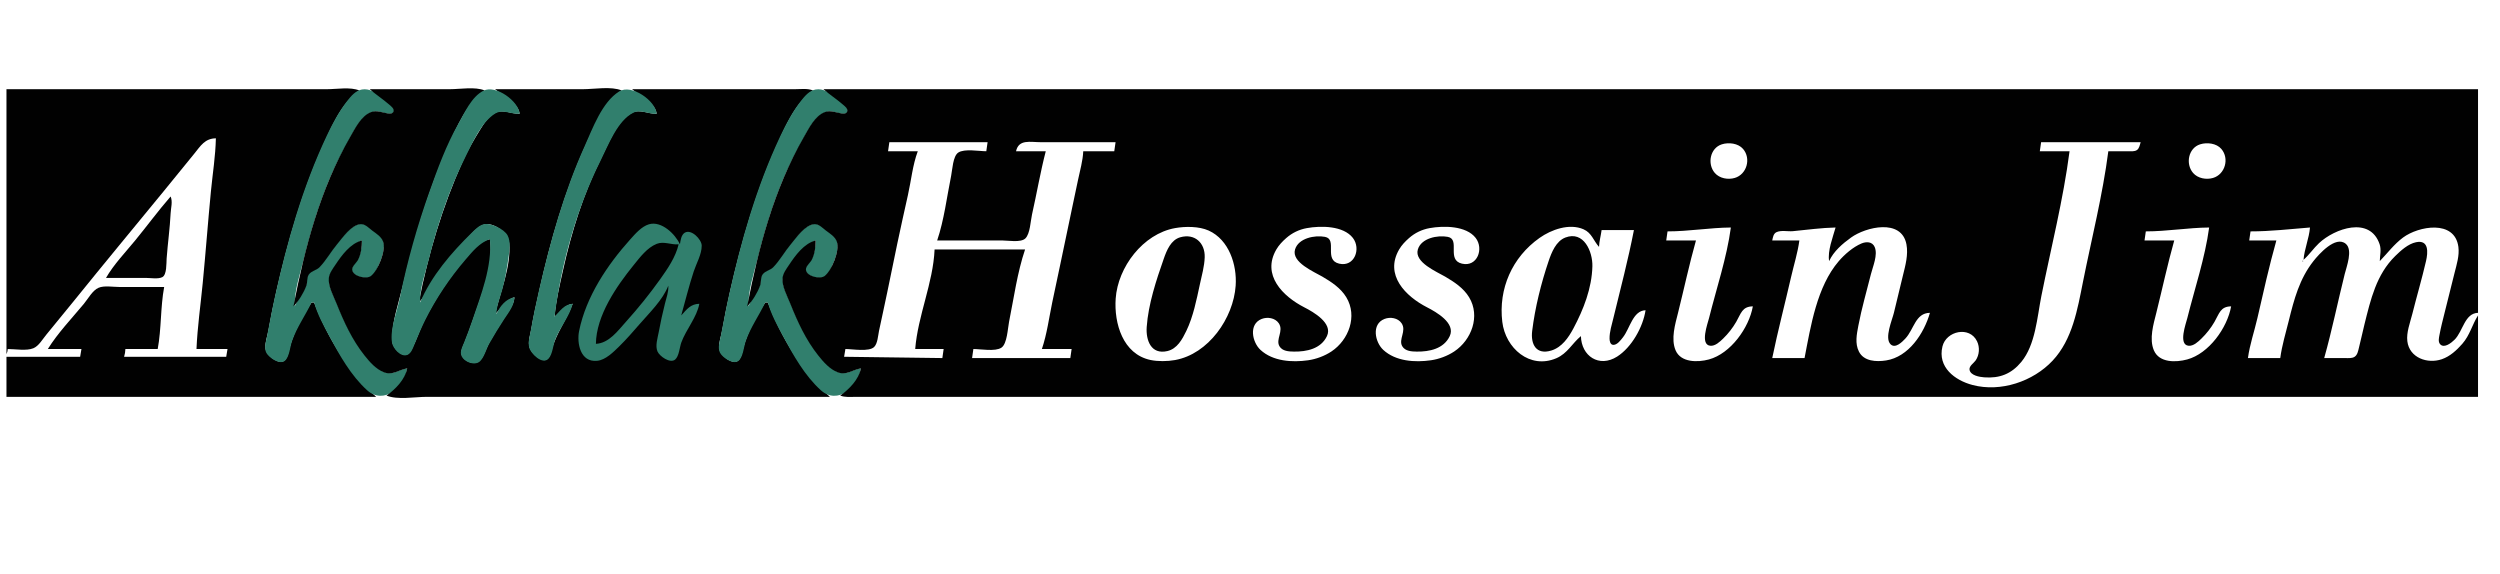 <?xml version="1.0" standalone="yes"?>
<svg xmlns="http://www.w3.org/2000/svg" width="1934" height="444">
<path style="fill:#ffffff; stroke:none;" d="M0 0L0 444L1934 444L1934 0L0 0z"/>
<path style="fill:#010101; stroke:none;" d="M5 69L5 274C5.683 272.494 5.826 271.685 6 270C11.799 270 20.419 271.613 25.829 269.397C29.953 267.707 33.009 262.319 35.75 259C42.876 250.372 49.975 241.71 57 233C79.983 204.501 103.367 176.315 126.576 148C134.478 138.358 142.36 128.695 150.197 119C155.208 112.8 158.502 107.1 167 107C166.719 120.631 164.483 134.43 163.17 148C160.881 171.648 159.119 195.354 156.83 219C155.191 235.938 152.73 253.002 152 270L176 270L175 276L96 276C96.644 273.894 96.906 272.205 97 270L122 270C124.936 254.186 124.067 237.799 127 222L92 222C87.369 222 80.618 220.769 76.289 222.603C71.59 224.595 68.077 231.194 64.919 235C55.533 246.309 44.791 257.532 37 270L63 270L62 276L5 276L5 307L291 307C269.127 287.265 253.643 261.432 243 234L241 234C233.768 244.72 227.965 255.547 224.294 268C223.32 271.305 222.514 278.888 218.316 279.728C213.119 280.769 205.591 273.886 205.319 269C205.085 264.794 206.832 260.122 207.576 256C209.449 245.616 211.516 235.285 213.881 225C222.689 186.695 233.507 148.908 249.694 113C256.475 97.958 264.102 79.796 278 70C271.081 67.097 260.48 69 253 69L198 69L5 69z"/>
<path style="fill:#317f6d; stroke:none;" d="M241 234L243 234C245.484 243.083 250.227 251.76 254.691 260C262.658 274.705 271.457 290.549 284.001 301.895C296.765 313.44 313.411 299.631 315 285C308.978 285.437 304.17 290.386 298 287.994C291.819 285.598 286.86 280.015 282.805 275C273.129 263.034 266.498 249.204 260.8 235C258.592 229.496 253.757 221.062 254.684 215C255.181 211.749 257.576 208.668 259.355 206C264.547 198.211 271.189 189.731 280 186C279.9 190.809 279.2 195.647 277.002 199.996C275.694 202.583 271.722 205.881 272.172 208.985C272.904 214.027 283.133 216.439 286.895 214.167C289.165 212.797 290.555 210.315 291.673 207.999C294.464 202.218 299.195 191.292 295.972 185.015C294.648 182.437 292.251 180.826 289.999 179.14C287.493 177.262 285.006 174.648 282 173.607C275.219 171.259 269.117 178.682 265.09 183C258.449 190.121 253.588 198.58 247.24 205.856C244.805 208.646 240.068 209.211 238.268 212.394C236.85 214.903 237.72 218.274 236.572 221C234.226 226.569 230.349 231.388 228 237C227.56 225.057 232.241 211.544 235.127 200C242.685 169.766 252.475 139.183 268.001 112C272.673 103.819 278.89 88.95 289 86.448C292.449 85.595 295.678 87.147 298.996 87.801C301.184 88.232 305.284 88.398 304.824 84.977C304.292 81.02 297.836 77.379 295 75.096C290.72 71.65 285.799 68.254 280 69.232C275.099 70.059 271.583 74.303 268.669 78C262.264 86.128 257.189 95.668 252.781 105C234.008 144.744 222.027 187.207 212.576 230C210.374 239.968 208.598 249.994 206.6 260C205.805 263.984 203.997 269.09 206.029 272.957C207.914 276.546 216.27 282.418 220.297 279.164C223.856 276.289 224.421 268.151 225.861 264C229.643 253.098 236.142 244.268 241 234z"/>
<path style="fill:#010101; stroke:none;" d="M286 69C290.761 73.156 296.15 76.635 300.952 80.8C302.349 82.012 305.081 83.963 304.427 86.171C303.854 88.103 301.364 87.996 299.826 87.737C295.511 87.009 291.404 85.066 287 86.742C279.361 89.649 274.672 99.344 270.85 106C247.61 146.482 235.821 191.512 227 237C231.069 232.986 235.014 226.392 237.003 221C238.003 218.289 237.268 214.817 238.912 212.394C240.844 209.547 244.877 209.156 247.24 206.698C252.282 201.451 256.057 194.614 260.754 189C264.847 184.107 271.959 173.791 279 173.427C282.583 173.241 285.375 176.429 288 178.41C291.145 180.785 295.02 183.06 296.382 187.001C298.748 193.847 292.414 209.22 286.985 213.476C283.472 216.229 272.657 213.787 272.47 208.471C272.382 205.976 275.904 203.127 277.002 200.985C279.387 196.331 279.957 191.142 280 186C270.959 188.351 264.313 197.563 259.355 205C257.383 207.958 254.782 211.363 254.368 215C253.658 221.237 258.135 229.338 260.4 235C266.048 249.12 272.471 263.031 282.004 275C286.035 280.062 290.802 285.562 297 287.995C303.847 290.682 308.564 285.935 315 285C313.333 293.618 305.957 301.099 299 306C307.358 309.507 320.94 307 330 307L400 307L642 307C620.127 287.266 604.643 261.432 594 234L592 234C584.768 244.72 578.965 255.547 575.294 268C574.32 271.305 573.514 278.888 569.316 279.728C564.119 280.769 556.591 273.886 556.319 269C556.085 264.794 557.832 260.122 558.576 256C560.449 245.616 562.516 235.285 564.881 225C573.689 186.695 584.507 148.908 600.694 113C607.475 97.958 615.102 79.796 629 70C624.785 68.231 619.536 69 615 69L587 69L489 69C495.162 74.487 506.616 79.215 508 88C501.725 88.266 495.023 84.165 489 87.179C477.205 93.081 470.328 111.848 464.753 123C451.22 150.071 442.09 179.507 435.576 209C432.966 220.814 429.955 232.916 429 245C433.888 241.403 436.645 235.981 443 235C438.278 247.476 430.254 257.804 426.625 271C425.743 274.208 424.17 279.762 419.711 278.354C415.127 276.907 409.935 271.832 409.268 267C408.732 263.12 410.272 258.805 410.919 255C412.689 244.593 415.021 234.292 417.35 224C426.011 185.721 436.906 147.783 453.231 112C459.993 97.177 467.252 79.691 481 70C472.882 66.593 459.797 69 451 69L383 69C389.261 74.465 400.594 79.078 402 88C395.66 88.269 389.072 84.189 383.001 87.318C377.924 89.934 374.521 95.289 371.612 100C366.632 108.064 361.723 116.334 357.861 125C342.216 160.105 331.317 196.27 324 234C329.257 228.814 332.257 221.145 336.355 215C343.267 204.635 351.203 194.811 360 186C363.983 182.011 368.503 175.811 374 173.901C381.763 171.204 393.258 180.541 393.906 188C395.515 206.519 387.055 225.314 383 243C387.889 238.354 391.192 231.911 398 230C397.362 235.875 393.861 240.185 390.667 245C386.563 251.187 382.754 257.589 379.012 264C376.356 268.549 374.828 274.77 371.366 278.707C367.367 283.254 358.286 279.473 357.071 273.957C356.418 270.995 358.345 267.661 359.399 265C361.491 259.718 363.52 254.385 365.333 249C371.815 229.742 382.419 205.719 379 185C370.822 186.645 365.183 193.962 360.001 200C347.358 214.731 336.319 231.585 327.756 249C324.551 255.519 322.34 262.517 319.096 268.998C317.905 271.377 315.923 275.073 312.711 274.454C307.972 273.539 303.349 267.675 303.279 263C303.078 249.624 308.448 233.941 311.626 221C320.7 184.047 331.015 147.781 346.694 113C353.456 98.001 361.153 79.761 375 70C367.6 66.895 356.007 69 348 69L286 69z"/>
<path style="fill:#317f6d; stroke:none;" d="M379 185C380.786 206.4 372.038 228.08 365.333 248C363.405 253.726 361.229 259.386 359 265C357.925 267.706 356.144 270.947 356.619 273.957C357.495 279.507 367.121 283.549 371.351 279.471C374.721 276.223 376.109 270.055 378.427 266C382.1 259.576 385.93 253.178 390.003 247C393.615 241.521 397.635 236.755 398 230C391.279 231.037 386.653 237.047 384 243C384.155 236.571 386.877 230.181 388.575 224C390.737 216.131 392.121 208.068 393.271 200C394.028 194.684 395.363 187.073 392.682 182.105C390.041 177.211 379.48 172.047 374 173.529C370.395 174.505 367.586 177.497 365 180.015C349.333 195.265 333.539 213.597 325 234C324.601 223.166 329.016 211.444 331.627 201C338.496 173.522 347.558 146.38 360.248 121C365.617 110.262 372.465 94.419 383.001 87.894C389.012 84.171 395.522 88.637 402 88C401.254 78.305 383.677 65.336 374 70.179C364.775 74.795 359.253 87.452 354.424 96C345.205 112.32 338.575 130.39 332.308 148C322.807 174.695 315.002 202.206 309.4 230C307.3 240.414 301.563 254.368 303.243 265C303.941 269.417 309.779 276.375 314.895 274.632C317.975 273.582 319.274 269.708 320.396 267C323.19 260.252 325.962 253.529 329.248 247C337.456 230.688 348.114 214.851 360.001 201C365.353 194.763 370.974 187.707 379 185M443 235C436.324 235.504 433.347 240.459 429 245C434.231 203.822 446.178 161.155 464.753 124C470.551 112.402 477.685 93.28 490 87.18C495.589 84.412 502.065 88.584 508 88C507.231 78.013 488.66 64.745 479.001 70.742C465.703 78.999 458.439 99.392 452.306 113C436.145 148.852 425.67 186.776 416.881 225C414.594 234.949 412.501 244.942 410.75 255C409.977 259.44 408.219 264.496 409.434 268.999C410.658 273.529 419.512 282.475 424.272 277.523C427.425 274.244 427.846 267.197 429.425 263C433.006 253.482 440.718 244.715 443 235M592 234L594 234C596.484 243.083 601.227 251.76 605.691 260C613.658 274.705 622.457 290.549 635.001 301.895C647.765 313.44 664.411 299.631 666 285C659.978 285.437 655.17 290.386 649 287.994C642.819 285.598 637.86 280.015 633.805 275C624.129 263.034 617.498 249.204 611.8 235C609.592 229.496 604.757 221.062 605.684 215C606.181 211.748 608.576 208.668 610.355 206C615.547 198.211 622.189 189.731 631 186C630.9 190.809 630.2 195.647 628.002 199.996C626.694 202.583 622.722 205.881 623.172 208.985C623.904 214.027 634.133 216.439 637.895 214.167C640.165 212.797 641.555 210.315 642.673 207.999C645.464 202.218 650.195 191.292 646.972 185.015C645.648 182.437 643.251 180.826 640.999 179.14C638.493 177.262 636.006 174.648 633 173.607C626.219 171.259 620.117 178.682 616.089 183C609.449 190.12 604.588 198.58 598.24 205.856C595.805 208.646 591.068 209.211 589.268 212.394C587.85 214.903 588.72 218.274 587.572 221C585.226 226.569 581.349 231.388 579 237C578.56 225.057 583.241 211.544 586.127 200C593.685 169.766 603.475 139.182 619.001 112C623.674 103.819 629.89 88.95 640 86.448C643.449 85.595 646.678 87.147 649.996 87.801C652.184 88.232 656.284 88.398 655.824 84.977C655.292 81.02 648.836 77.379 646 75.096C641.72 71.65 636.799 68.254 631 69.232C626.099 70.059 622.582 74.303 619.669 78C613.264 86.128 608.189 95.668 603.781 105C585.008 144.744 573.028 187.207 563.576 230C561.374 239.968 559.598 249.994 557.6 260C556.805 263.985 554.997 269.09 557.029 272.957C558.914 276.546 567.27 282.418 571.297 279.164C574.856 276.289 575.421 268.151 576.861 264C580.643 253.098 587.142 244.268 592 234z"/>
<path style="fill:#010101; stroke:none;" d="M637 69C641.761 73.156 647.15 76.635 651.952 80.8C653.349 82.012 656.081 83.963 655.427 86.171C654.854 88.103 652.364 87.996 650.826 87.737C646.511 87.009 642.404 85.066 638 86.742C630.361 89.649 625.672 99.344 621.85 106C598.61 146.482 586.821 191.512 578 237C582.069 232.986 586.014 226.392 588.003 221C589.003 218.289 588.268 214.817 589.912 212.394C591.844 209.547 595.877 209.156 598.24 206.698C603.281 201.451 607.057 194.614 611.754 189C615.847 184.107 622.959 173.791 630 173.427C633.583 173.241 636.375 176.429 639 178.41C642.145 180.785 646.02 183.059 647.382 187.001C649.748 193.847 643.414 209.22 637.985 213.476C634.472 216.229 623.657 213.787 623.47 208.471C623.382 205.976 626.904 203.127 628.002 200.985C630.387 196.331 630.957 191.142 631 186C621.959 188.351 615.313 197.563 610.355 205C608.383 207.958 605.782 211.363 605.368 215C604.658 221.237 609.135 229.338 611.4 235C617.048 249.12 623.471 263.031 633.004 275C637.035 280.062 641.802 285.562 648 287.995C654.847 290.682 659.564 285.935 666 285C664.334 293.618 656.957 301.099 650 306C653.699 307.552 658.017 307 662 307L683 307L758 307L1017 307L1917 307L1917 244C1912.42 251.245 1910.7 259.313 1904.82 266C1900.48 270.927 1895.32 275.725 1889 277.892C1877.87 281.708 1863.91 276.801 1862.32 264C1861.47 257.191 1864.48 249.536 1866.13 243C1869.56 229.317 1873.58 215.745 1876.76 202C1878.33 195.251 1879.1 185.264 1869 187.397C1862.9 188.687 1857.31 193.798 1853 198.015C1838.29 212.416 1833.95 231.699 1829.13 251C1827.63 256.984 1826.41 263.026 1824.87 269C1824.26 271.4 1823.79 274.472 1821.57 275.972C1819.48 277.388 1816.39 276.995 1814 277L1798 277C1804.04 255.556 1808.47 233.614 1813.87 212C1815.32 206.228 1820.32 193.339 1814.68 188.603C1806.83 182.007 1793.84 196.709 1789.67 202C1778.92 215.639 1774.71 231.469 1770.63 248C1768.26 257.572 1765.32 267.22 1764 277L1739 277C1740.41 266.537 1743.99 256.286 1746.35 246C1750.94 225.98 1755.43 205.774 1761 186L1740 186L1741 179C1756.57 179 1771.56 177.22 1787 176C1786.31 184.51 1782.69 192.49 1782 201C1786.43 197.128 1789.7 192.13 1794 188.09C1806.02 176.818 1833.47 166.928 1840.89 189C1842.31 193.225 1841.09 197.656 1841 202C1846.95 195.86 1852.05 188.925 1859 183.761C1870.98 174.868 1899 169.709 1901.81 191C1902.69 197.685 1900.48 204.587 1898.87 211L1891.13 242C1889.72 247.645 1888.26 253.274 1887.2 259C1886.78 261.293 1885.94 264.457 1887.78 266.381C1890.95 269.697 1896.54 265.08 1898.82 262.815C1905.44 256.229 1906.57 242.341 1917 242L1917 69L637 69z"/>
<path style="fill:#ffffff; stroke:none;" d="M688 110L687 117L710 117C705.986 127.699 704.868 139.853 702.349 151C696.721 175.912 691.439 200.961 686.4 226C684.382 236.023 682.07 245.988 679.997 256C679.259 259.563 678.94 265.712 676.262 268.397C672.3 272.367 659.296 270 654 270L653 276L729 277L730 270L708 270C710.06 244.112 721.883 218.947 723 193L793 193C786.982 210.741 784.305 230.625 780.6 249C779.613 253.9 779.133 266.051 774.686 268.972C769.849 272.149 758.651 270 753 270L752 277L828 277L829 270L806 270C809.902 258.495 811.541 245.893 814.003 234C817.871 215.32 822.002 196.695 825.801 178C828.446 164.984 831.31 152.008 834.003 139C835.51 131.72 837.679 124.457 838 117L862 117L863 110L805 110C797.033 110 788.095 107.508 786 117L809 117C804.814 133.172 802.03 149.709 798.349 166C797.234 170.936 796.938 180.712 793.262 184.397C789.768 187.898 779.578 186 775 186L725 186C730.36 170.172 732.471 152.39 735.801 136C736.725 131.454 737.166 120.752 741.314 118.028C746.151 114.851 757.349 117 763 117L764 110L688 110M1579 110L1578 117L1601 117C1596.16 154.464 1586.61 191.951 1579.2 229C1575.94 245.325 1574.64 266.723 1563.67 280C1555.97 289.327 1546.87 292.785 1535 291.91C1531.44 291.647 1524.3 290.501 1523.63 285.995C1523.21 283.131 1526.86 280.962 1528.3 278.91C1531.29 274.64 1531.69 268.689 1529.43 264.004C1523.61 251.982 1505.59 256.017 1502.68 268C1498.79 284.029 1512.19 294.224 1526 297.844C1547.78 303.554 1572.76 295.157 1587.91 278.996C1603.29 262.595 1607.16 239.195 1611.4 218C1618.08 184.581 1626.64 150.796 1631 117L1646 117C1648.25 116.995 1651.36 117.44 1653.27 115.974C1655 114.645 1655.42 111.957 1656 110L1579 110M1332 111.653C1322.86 114.555 1320.58 126.831 1326.57 133.786C1330.22 138.025 1336.78 139.192 1342 137.656C1351.36 134.9 1354.8 122.609 1348.43 115.214C1344.64 110.807 1337.36 109.953 1332 111.653M1702 111.653C1692.86 114.555 1690.58 126.831 1696.57 133.786C1700.22 138.025 1706.78 139.192 1712 137.656C1721.36 134.9 1724.8 122.609 1718.43 115.214C1714.64 110.807 1707.36 109.953 1702 111.653z"/>
<path style="fill:#010101; stroke:none;" d="M132 152C122.445 162.971 113.798 174.748 104.576 186C96.945 195.31 88.012 204.55 82 215L113 215C116.589 215 122.284 216.063 125.566 214.397C129.133 212.586 128.655 203.503 128.911 200C129.766 188.336 131.428 176.677 132 165C132.213 160.654 133.708 156.108 132 152z"/>
<path style="fill:#317f6d; stroke:none;" d="M517 221C517.314 225.736 515.522 230.404 514.373 235C512.551 242.291 510.912 249.606 509.576 257C508.767 261.476 506.764 267.375 508.603 271.826C510.133 275.528 518.362 281.425 522.272 278.164C525.323 275.621 525.742 268.611 527.054 265C530.727 254.893 539.116 245.437 541 235C534.14 235.223 531.396 239.231 527 244C530.195 232.656 532.982 221.204 536.671 210C538.729 203.746 542.891 196.711 542.848 190.004C542.818 185.242 534.743 176.846 529.649 180.071C526.939 181.787 526.428 186.146 526 189C522.4 181.064 511.633 170.645 502 173.514C496.372 175.19 491.509 180.796 487.715 185.015C469.869 204.861 453.395 229.391 448.004 256C446.105 265.37 448.897 280.499 462 279.128C468.522 278.446 474.573 272.323 478.999 267.985C484.455 262.639 489.583 256.781 494.575 251C502.29 242.065 512.712 232.146 517 221z"/>
<path style="fill:#ffffff; stroke:none;" d="M909 176.465C884.214 180.933 864.765 206.671 863.089 231C861.776 250.071 868.563 273.902 890 278.482C895.74 279.709 903.233 279.575 909 278.535C934.906 273.865 954.184 246.094 955.911 221C957.022 204.846 950.746 185.457 935 178.352C927.601 175.013 916.907 175.039 909 176.465M1011 176.465C1004.99 177.548 999.583 180.154 995.001 184.185C992.085 186.75 989.322 189.626 987.363 193C975.894 212.761 992.342 229.221 1009 237.755C1016.02 241.351 1031.25 249.977 1026.53 260C1021.87 269.896 1010.75 272.116 1001 271.996C997.078 271.948 992.04 271.704 989.788 267.867C986.646 262.514 993.305 256.042 989.258 250.059C986.465 245.931 980.51 244.971 976.015 246.742C965.771 250.78 968.689 264.748 975.105 270.674C984.717 279.552 999.606 280.486 1012 278.7C1018.24 277.801 1024.75 275.381 1030 271.895C1043.35 263.025 1050.33 244.6 1041.52 230C1037.21 222.857 1030.05 218.142 1023 214.012C1016.59 210.257 998.897 202.921 1001.84 193.001C1004.45 184.179 1017.18 181.742 1024.98 183.228C1034.97 185.131 1023.72 201.107 1036 203.968C1047.85 206.727 1053.06 192.408 1046.57 184.043C1039.2 174.546 1021.78 174.521 1011 176.465M1106 176.465C1099.99 177.548 1094.58 180.154 1090 184.185C1087.09 186.75 1084.32 189.626 1082.36 193C1070.89 212.761 1087.34 229.22 1104 237.755C1111.02 241.351 1126.25 249.977 1121.53 260C1116.87 269.896 1105.75 272.116 1096 271.996C1092.08 271.948 1087.04 271.704 1084.79 267.867C1081.65 262.514 1088.31 256.042 1084.26 250.059C1081.47 245.931 1075.51 244.971 1071.02 246.742C1060.77 250.78 1063.69 264.748 1070.1 270.674C1079.72 279.552 1094.61 280.486 1107 278.7C1113.24 277.801 1119.75 275.381 1125 271.895C1138.35 263.025 1145.33 244.6 1136.52 230C1132.21 222.857 1125.05 218.142 1118 214.012C1111.59 210.257 1093.9 202.921 1096.84 193.001C1099.45 184.179 1112.18 181.742 1119.98 183.228C1129.97 185.131 1118.72 201.107 1131 203.968C1142.85 206.727 1148.06 192.408 1141.57 184.043C1134.2 174.546 1116.78 174.521 1106 176.465M1223 260C1223.33 275.449 1237.06 284.691 1251 275.867C1262.21 268.768 1271.05 253.011 1273 240C1263.12 240.324 1260.94 254.109 1255.48 260.999C1253.83 263.081 1251.14 266.793 1248.15 266.793C1245.69 266.793 1245.18 263.875 1245.15 261.995C1245.06 256.804 1246.91 251.017 1248.13 246C1253.61 223.436 1259.58 200.796 1264 178L1239 178C1238.41 182.38 1237.19 186.564 1237 191C1232.71 186.252 1231.42 180.173 1225 177.367C1214.03 172.578 1200.08 177.628 1191 184.043C1169.71 199.088 1159.12 223.426 1162.17 249C1164.59 269.296 1183.47 285.931 1204 277.12C1212.62 273.421 1216.18 265.632 1223 260M1290 179L1289 186L1312 186C1306.79 204.504 1302.79 223.353 1298.13 242C1295.93 250.778 1292.47 262.141 1296.23 270.996C1300.29 280.567 1313.36 280.41 1322 278.073C1338.78 273.533 1353.04 253.671 1356 237C1347.66 237.099 1346.87 242.529 1343.12 249C1340.38 253.737 1336.92 258.154 1332.99 261.957C1330.49 264.372 1326.87 267.853 1323.05 267.468C1314.97 266.656 1321.02 250.442 1322.13 246C1327.85 223.096 1335.85 199.383 1339 176C1322.67 176.135 1306.41 179 1290 179M1371 186L1392 186C1390.73 195.431 1387.78 204.728 1385.65 214C1380.83 235.001 1375.35 255.897 1371 277L1396 277C1400.81 252.181 1405.52 221.795 1422.46 202.039C1426.97 196.784 1433.57 191.079 1440 188.367C1443.75 186.788 1448.42 186.819 1450.26 191.109C1452.84 197.133 1448.86 206.065 1447.37 212C1444.05 225.274 1440.15 238.552 1437.61 252C1436.37 258.602 1434.88 265.632 1438.05 271.96C1441.88 279.612 1451.53 279.999 1459 278.851C1476.58 276.151 1488.46 257.885 1493 242C1481.68 242.134 1480.73 254.779 1473.91 261.985C1471.51 264.512 1466.29 269.883 1462.6 266.381C1457.6 261.63 1463.81 247.506 1465.12 242C1467.41 232.321 1469.72 222.654 1472.13 213C1474.05 205.286 1476.34 196.99 1474.82 189C1471 168.834 1443.38 175.561 1432 183.746C1425.33 188.545 1418.47 194.42 1415 202C1413.72 194.067 1417.83 183.704 1420 176C1409.15 176.224 1397.83 177.799 1387 178.83C1383.16 179.196 1377.85 177.924 1374.3 179.603C1371.86 180.761 1371.52 183.653 1371 186M1660 179L1659 186L1682 186C1676.79 204.504 1672.79 223.353 1668.13 242C1665.93 250.778 1662.47 262.141 1666.23 270.996C1670.37 280.766 1683.26 280.44 1692 278.073C1708.78 273.526 1723.04 253.676 1726 237C1717.66 237.099 1716.87 242.529 1713.12 249C1710.38 253.737 1706.92 258.154 1702.99 261.957C1700.49 264.372 1696.87 267.853 1693.05 267.468C1684.97 266.656 1691.02 250.442 1692.13 246C1697.85 223.096 1705.85 199.383 1709 176C1692.67 176.135 1676.41 179 1660 179z"/>
<path style="fill:#010101; stroke:none;" d="M913 183.573C905.823 185.635 902.596 193.582 900.345 200C894.515 216.62 888.305 235.33 887.089 253C886.386 263.23 890.423 274.474 903 271.606C910.648 269.861 914.614 262.476 917.742 256C923.106 244.894 925.619 232.001 928.21 220C929.694 213.125 931.734 206.068 931.957 199C932.308 187.872 924.182 180.36 913 183.573M1211 183.742C1203.75 186.518 1200.3 195.227 1198 202C1192.19 219.158 1187.5 238.004 1185.29 256C1184.02 266.329 1188.39 274.702 1200 271.2C1208.23 268.717 1213.38 261.219 1217.22 254C1225.06 239.248 1231.45 222.941 1231.87 206C1232.15 194.618 1225.16 178.326 1211 183.742M461 266C471.145 265.445 477.872 255.997 484.169 249C493.657 238.457 502.472 227.559 510.709 216C516.56 207.788 522.639 198.939 525 189C519.267 189.564 513.55 186.427 508 188.653C500.615 191.615 495.11 199.029 490.261 205C477.035 221.286 461.18 244.21 461 266M1781.33 201.667C1781.28 201.722 1781.22 202.778 1781.67 202.333C1781.72 202.278 1781.78 201.222 1781.33 201.667M1413 202L1414 203L1413 202M518 220L519 221L518 220z"/>
</svg>

